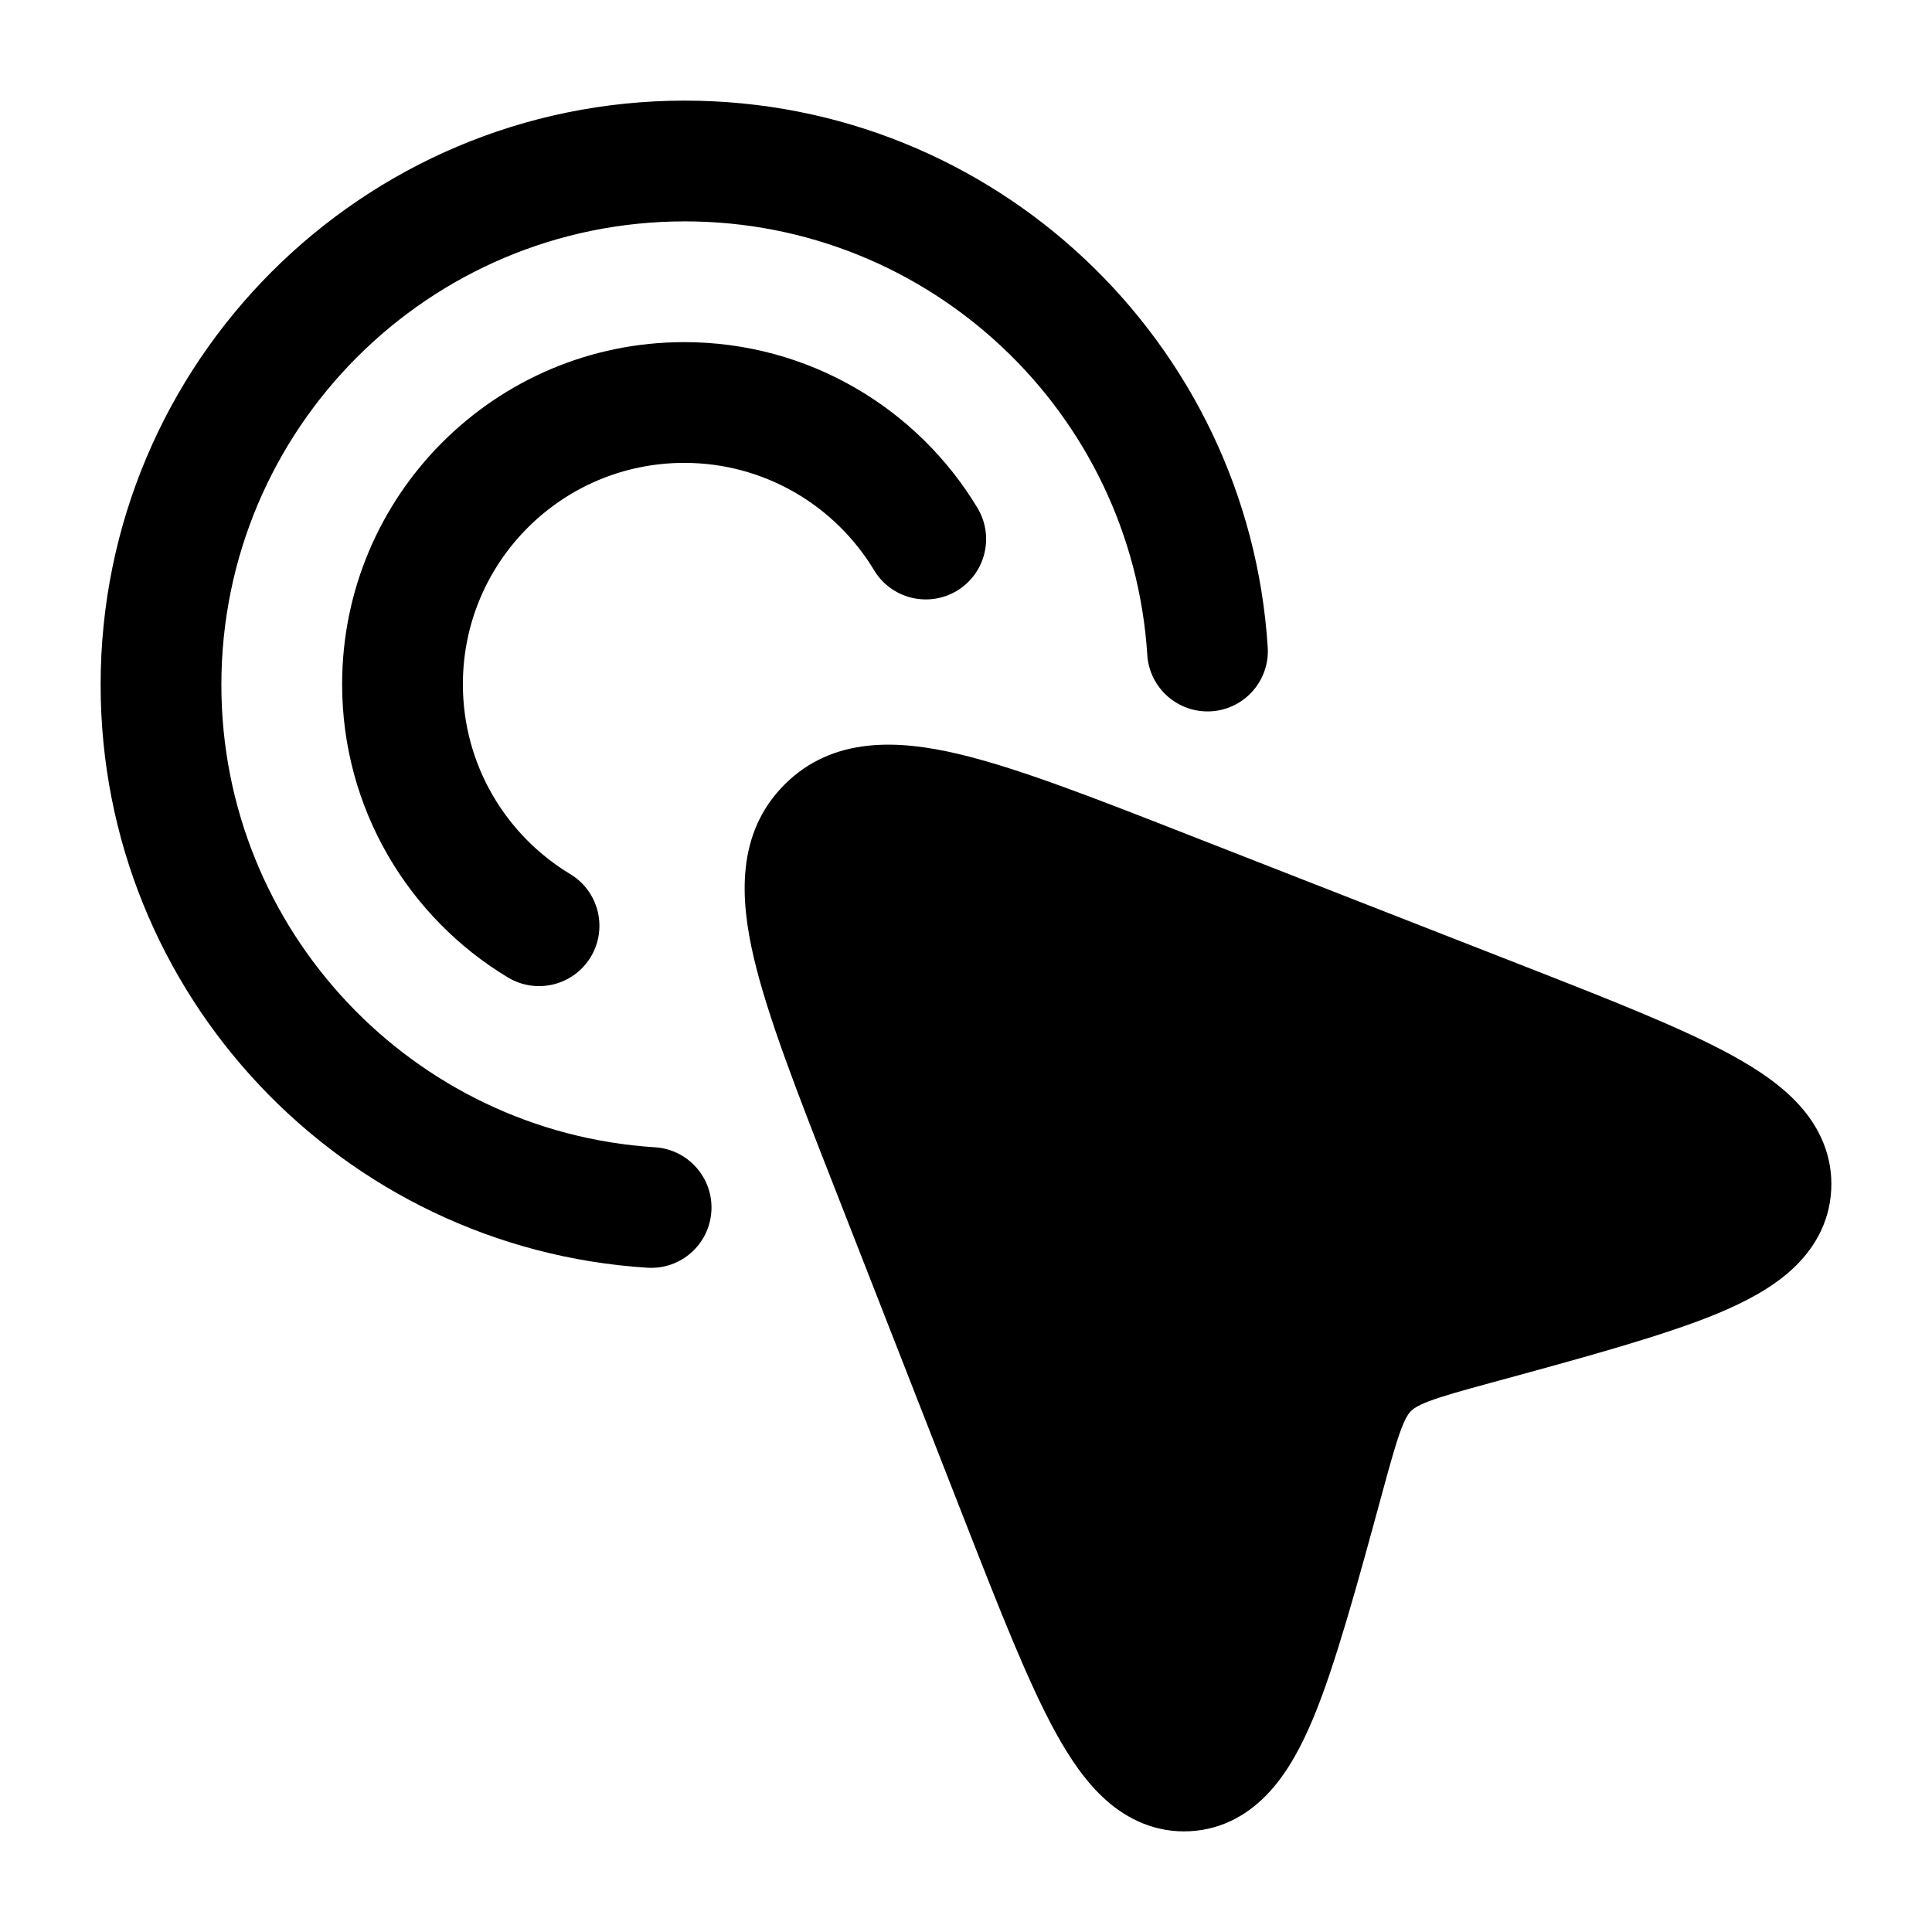 <svg width="24" height="24" viewBox="0 0 24 24" xmlns="http://www.w3.org/2000/svg">
    <path class="pr-icon-bulk-secondary" d="M18.888 11.984C20 12.419 20.906 12.774 21.525 13.115C21.841 13.289 22.142 13.491 22.366 13.744C22.607 14.017 22.77 14.366 22.748 14.782C22.726 15.2 22.524 15.53 22.254 15.775C22.004 16.003 21.681 16.172 21.347 16.312C20.691 16.586 19.687 16.86 18.526 17.176C18.152 17.278 17.923 17.342 17.753 17.406C17.599 17.465 17.552 17.504 17.528 17.528C17.504 17.552 17.465 17.599 17.406 17.753C17.342 17.923 17.278 18.152 17.176 18.526C16.86 19.687 16.586 20.691 16.312 21.347C16.172 21.681 16.003 22.004 15.775 22.254C15.53 22.524 15.2 22.726 14.782 22.748C14.366 22.77 14.017 22.607 13.744 22.366C13.491 22.142 13.289 21.841 13.115 21.525C12.774 20.906 12.419 20 11.984 18.888L10.365 14.749C9.909 13.585 9.537 12.634 9.364 11.897C9.193 11.169 9.142 10.35 9.746 9.746C10.35 9.142 11.169 9.193 11.897 9.364C12.634 9.537 13.585 9.909 14.749 10.365L18.888 11.984Z" />
    <path class="pr-icon-bulk-primary" fill-rule="evenodd" clip-rule="evenodd" d="M8.5 5.75C6.981 5.75 5.75 6.981 5.75 8.5C5.75 9.499 6.283 10.375 7.083 10.858C7.438 11.071 7.552 11.532 7.339 11.887C7.125 12.242 6.664 12.356 6.309 12.142C5.077 11.4 4.25 10.047 4.25 8.5C4.25 6.153 6.153 4.25 8.5 4.25C10.047 4.25 11.4 5.077 12.142 6.309C12.356 6.664 12.242 7.125 11.887 7.339C11.532 7.552 11.071 7.438 10.858 7.083C10.375 6.283 9.499 5.75 8.5 5.75Z" />
    <path class="pr-icon-bulk-primary" fill-rule="evenodd" clip-rule="evenodd" d="M8.507 2.75C5.327 2.75 2.75 5.327 2.75 8.507C2.75 11.561 5.13 14.061 8.136 14.252C8.549 14.278 8.863 14.634 8.837 15.047C8.811 15.461 8.455 15.775 8.041 15.748C4.25 15.508 1.25 12.358 1.25 8.507C1.25 4.499 4.499 1.25 8.507 1.25C12.358 1.25 15.507 4.249 15.748 8.04C15.775 8.453 15.461 8.81 15.048 8.836C14.634 8.862 14.278 8.548 14.252 8.135C14.06 5.129 11.561 2.75 8.507 2.75Z" />
</svg>
